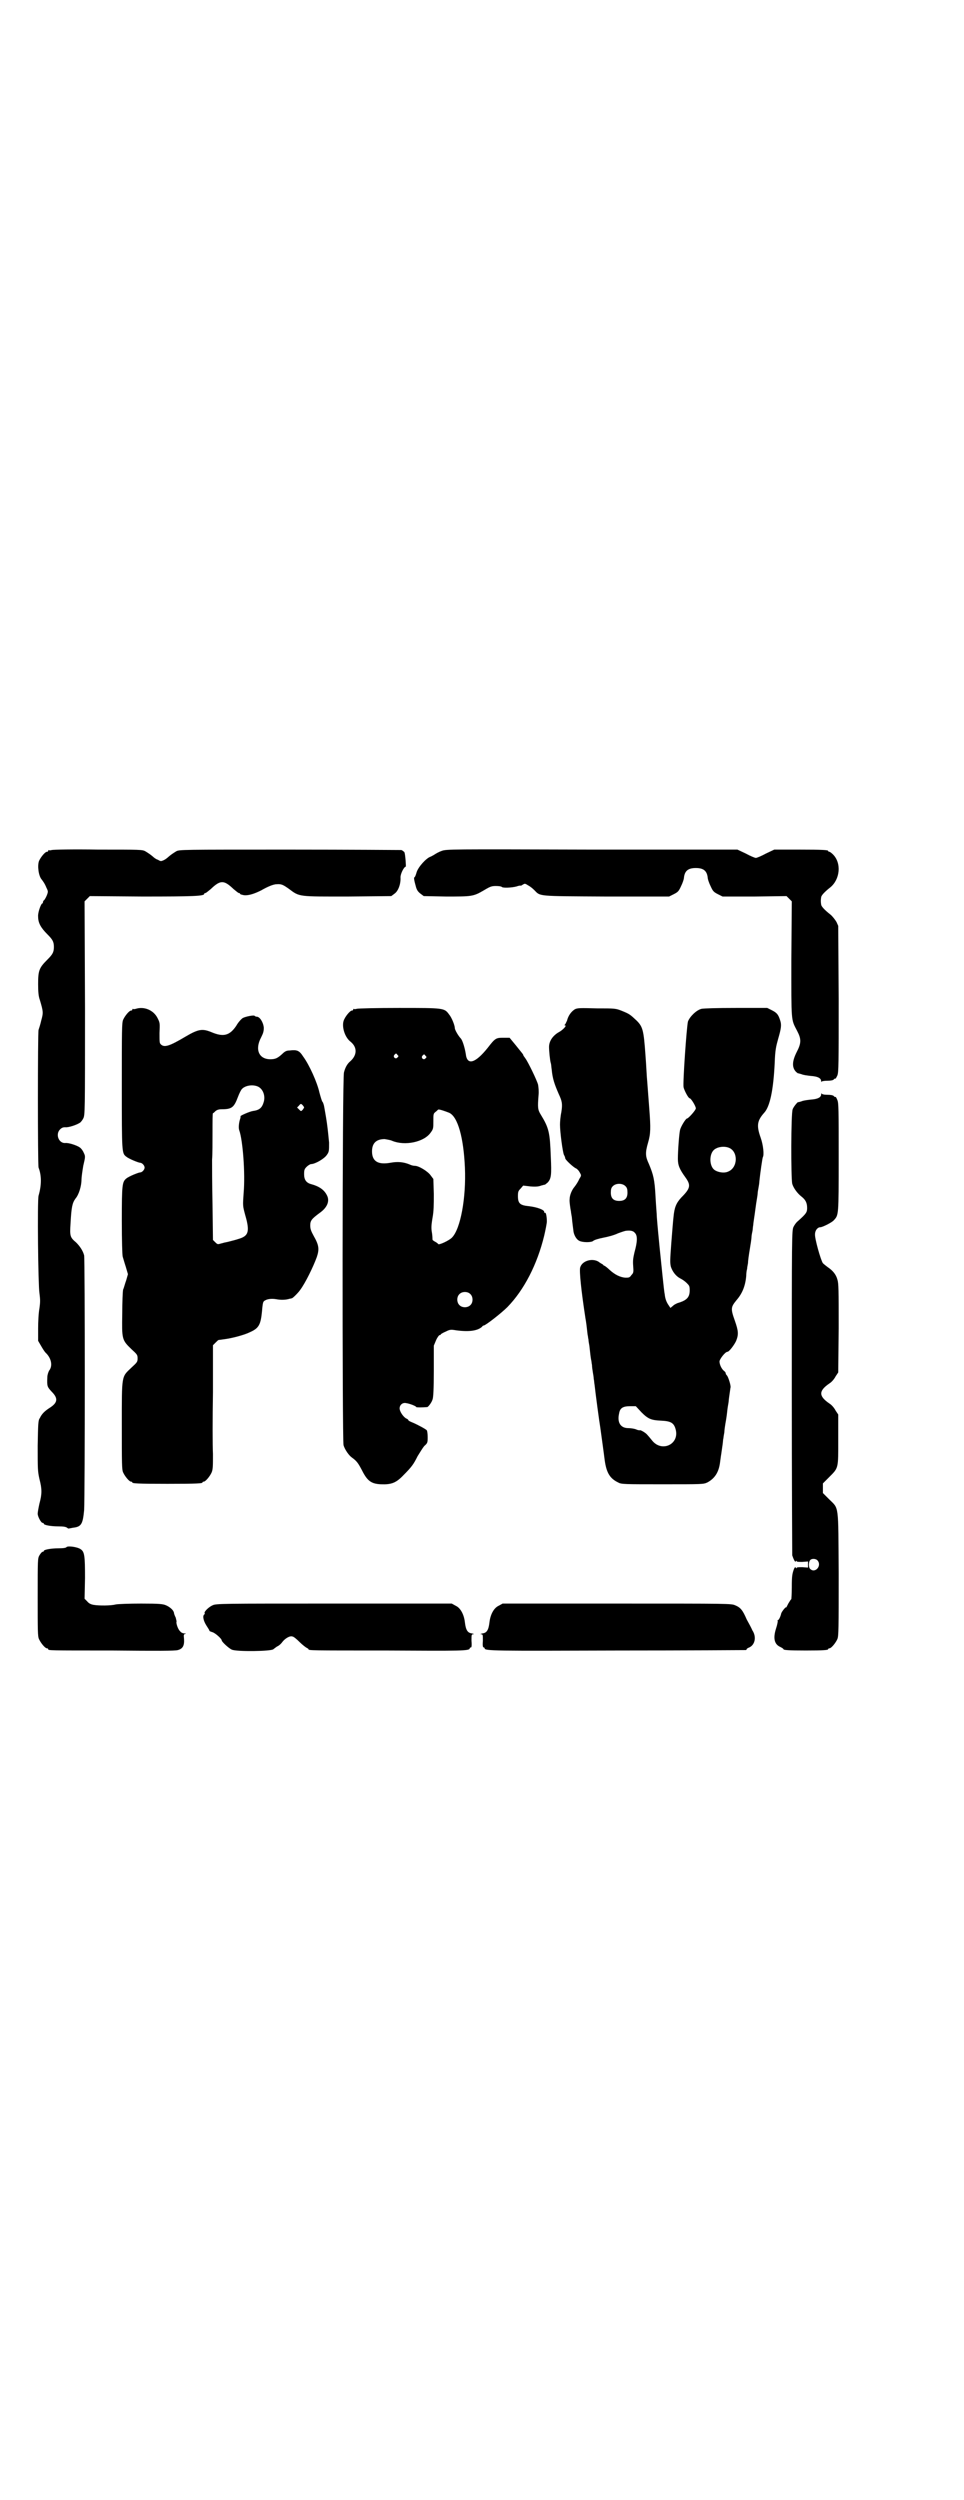 <?xml version="1.0" standalone="no"?>
<!DOCTYPE svg PUBLIC "-//W3C//DTD SVG 20010904//EN"
 "http://www.w3.org/TR/2001/REC-SVG-20010904/DTD/svg10.dtd">
<svg version="1.0" xmlns="http://www.w3.org/2000/svg"
 width="1100pt" height="2850pt" viewBox="0 0 1100 2850"
 preserveAspectRatio="xMidYMid meet">
<g transform="translate(0,2850) scale(0.5,-0.5)"
fill="#000000" stroke="none">
<path d="M118 3762 c-3 -1 -6 -1 -7 0 0 0 -1 0 -1 -2 0 -1 -1 -2 -3 -2 -4 0
-14 -12 -18 -21 -4 -11 -1 -34 6 -42 3 -4 7 -9 11 -19 4 -8 4 -9 1 -17 -2 -5
-5 -10 -6 -11 -2 -1 -3 -4 -3 -5 0 -2 -1 -3 -2 -3 -3 -2 -10 -21 -9 -30 0 -14
6 -25 21 -40 12 -12 15 -17 15 -29 0 -12 -3 -17 -15 -29 -19 -19 -21 -25 -21
-56 0 -18 1 -28 4 -36 8 -27 8 -29 3 -47 -2 -9 -5 -18 -6 -21 -2 -5 -2 -308 0
-314 7 -18 7 -40 0 -64 -3 -11 -1 -204 2 -222 2 -16 2 -20 0 -35 -2 -10 -3
-31 -3 -46 l0 -28 7 -12 c4 -7 8 -13 10 -15 13 -12 17 -30 8 -41 -2 -4 -4 -10
-4 -15 -1 -21 0 -22 10 -33 15 -15 14 -25 -5 -37 -11 -7 -18 -14 -22 -23 -4
-5 -4 -13 -5 -63 0 -53 0 -58 4 -76 6 -23 6 -34 0 -56 -2 -9 -4 -20 -4 -23 0
-7 8 -21 11 -21 2 0 3 -1 3 -2 0 -3 16 -6 33 -6 12 0 17 -1 20 -3 1 -1 3 -2 3
-2 1 0 6 1 11 2 19 2 22 9 25 40 2 36 2 572 0 581 -3 11 -10 21 -18 29 -14 12
-15 14 -13 44 2 37 4 46 11 56 8 9 14 29 14 44 0 5 2 19 4 31 5 21 5 22 1 30
-2 5 -6 10 -9 12 -7 5 -26 11 -33 10 -15 -1 -23 20 -12 31 4 4 7 5 12 5 7 -1
25 5 33 10 2 1 6 6 8 10 4 8 4 13 4 251 l-1 244 6 6 6 6 120 -1 c117 0 141 1
141 6 0 1 1 2 3 2 1 0 6 4 12 9 22 21 30 21 52 0 6 -5 11 -9 12 -9 2 0 3 -1 3
-2 0 -1 4 -2 9 -3 10 -1 23 3 39 11 12 7 27 14 35 14 11 1 15 -1 29 -11 24
-18 21 -17 134 -17 l99 1 8 6 c8 6 14 22 13 37 0 8 8 24 12 24 1 0 -1 28 -3
33 -1 1 -4 4 -7 5 -3 0 -118 1 -256 1 -247 0 -251 0 -258 -4 -8 -5 -11 -7 -17
-12 -2 -2 -7 -6 -11 -8 -7 -3 -7 -3 -14 1 -4 1 -9 5 -11 7 -6 5 -9 7 -17 12
-7 4 -11 4 -108 4 -56 1 -103 0 -106 -1z"/>
<path d="M1008 3760 c-6 -2 -13 -6 -16 -8 -3 -2 -7 -4 -9 -5 -10 -3 -28 -23
-32 -35 -2 -7 -4 -12 -5 -12 -2 0 -1 -7 3 -21 2 -8 5 -12 10 -16 l8 -6 51 -1
c59 0 62 0 86 14 15 9 18 10 28 10 7 0 12 -1 13 -2 2 -3 23 -2 34 1 5 2 9 2 9
2 0 -1 2 0 5 2 5 3 5 3 13 -2 4 -2 10 -7 13 -10 15 -15 4 -14 164 -15 l144 0
10 5 c10 5 12 7 17 18 4 8 7 17 7 21 2 15 10 21 27 21 17 0 25 -6 27 -21 0 -4
3 -13 7 -21 5 -11 7 -13 17 -18 l10 -5 73 0 73 1 6 -6 6 -6 -1 -132 c0 -145
-1 -136 13 -163 10 -19 10 -28 -1 -49 -10 -20 -11 -34 -2 -44 3 -3 6 -5 6 -4
0 0 3 -1 7 -2 4 -2 13 -3 21 -4 16 -1 24 -5 24 -12 0 -2 1 -3 1 -1 1 1 6 2 13
2 8 0 13 1 15 3 1 2 3 2 4 2 0 -1 2 3 4 7 3 8 3 25 3 175 l-1 166 -4 9 c-3 5
-9 13 -14 17 -14 11 -21 19 -21 23 -1 5 -1 11 0 16 0 4 7 12 21 23 22 18 26
55 6 75 -3 3 -7 6 -8 6 -2 0 -3 1 -3 2 0 2 -11 3 -67 3 l-56 0 -19 -9 c-11 -6
-21 -10 -23 -10 -2 0 -12 4 -23 10 l-19 9 -332 0 c-326 1 -332 1 -343 -3z"/>
<path d="M310 3400 c-3 -1 -6 -1 -7 0 0 0 -1 0 -1 -2 0 -1 -1 -2 -3 -2 -4 0
-14 -12 -18 -21 -3 -7 -3 -24 -3 -151 0 -153 0 -153 10 -161 6 -5 28 -14 32
-14 4 0 10 -6 10 -11 0 -5 -6 -11 -10 -11 -4 0 -26 -9 -32 -14 -9 -8 -10 -13
-10 -95 0 -47 1 -79 2 -83 1 -3 4 -14 7 -23 l5 -17 -4 -14 c-3 -8 -5 -17 -7
-21 -1 -4 -2 -29 -2 -55 -1 -58 -1 -60 21 -81 13 -12 14 -13 14 -21 0 -8 -1
-9 -14 -21 -23 -22 -22 -15 -22 -132 0 -86 0 -101 3 -107 4 -9 14 -21 18 -21
2 0 3 -1 3 -2 0 -2 11 -3 80 -3 69 0 80 1 80 3 0 1 1 2 3 2 4 0 14 12 18 21 3
7 3 15 3 42 -1 19 -1 82 0 141 l0 107 6 6 c3 3 6 6 7 6 1 0 8 1 15 2 15 2 43
9 57 16 20 9 24 17 27 48 1 13 2 20 4 22 5 5 16 7 28 5 10 -2 22 -2 31 1 2 0
4 1 5 1 2 0 15 13 19 19 12 16 30 53 38 75 6 18 5 27 -7 48 -6 11 -8 16 -8 24
0 11 3 15 22 29 17 12 23 27 16 40 -6 12 -17 20 -35 25 -12 3 -17 10 -17 23 0
10 1 12 6 17 3 3 8 6 10 6 9 0 30 12 36 21 5 7 5 9 5 28 -1 11 -3 31 -5 45 -2
14 -5 30 -6 36 -1 6 -3 11 -4 12 -1 0 -4 10 -7 21 -5 23 -23 63 -37 82 -9 14
-14 16 -31 14 -7 0 -11 -2 -17 -8 -10 -9 -15 -12 -27 -12 -26 0 -36 22 -21 50
5 10 6 14 6 22 -1 12 -9 25 -16 25 -2 0 -4 1 -5 2 -1 2 -19 -1 -27 -5 -3 -2
-10 -9 -15 -18 -15 -22 -29 -26 -57 -14 -20 8 -29 7 -58 -10 -37 -22 -49 -26
-57 -18 -3 3 -3 5 -3 26 1 22 1 23 -4 33 -9 19 -31 28 -50 22z m278 -177 c12
-5 18 -21 14 -35 -4 -14 -10 -19 -25 -21 -7 -1 -30 -11 -28 -12 0 -1 0 -4 -1
-6 -3 -9 -4 -21 -2 -26 8 -22 14 -98 10 -143 -2 -29 -2 -29 3 -48 10 -34 9
-46 -5 -53 -5 -3 -31 -10 -42 -12 -3 -1 -8 -2 -11 -3 -4 -1 -5 -1 -10 4 l-5 5
-1 81 c-1 45 -1 90 -1 102 1 12 1 40 1 64 0 23 0 42 1 42 1 0 3 2 6 5 4 3 8 4
14 4 23 0 28 4 37 28 3 8 7 16 9 18 7 8 24 11 36 6z m106 -48 c0 -1 -2 -3 -3
-5 -4 -4 -4 -4 -8 0 l-5 5 4 4 c4 5 5 5 8 2 2 -2 4 -5 4 -6z"/>
<path d="M814 3400 c-3 -1 -6 -1 -7 0 0 0 -1 0 -1 -2 0 -1 -1 -2 -3 -2 -4 0
-16 -14 -19 -24 -4 -14 3 -37 16 -47 16 -13 15 -31 -1 -45 -6 -5 -11 -13 -14
-25 -4 -11 -4 -837 -1 -850 3 -10 12 -23 19 -28 11 -8 14 -12 23 -29 12 -24
21 -31 43 -32 24 -1 35 3 52 21 19 19 23 25 32 43 5 8 11 18 15 23 8 7 8 8 8
21 0 7 -1 14 -2 15 -1 2 -19 12 -33 18 -5 2 -9 4 -9 5 0 1 -2 3 -5 4 -7 4 -15
16 -15 23 0 8 7 14 15 12 8 -1 23 -7 23 -9 0 -1 14 -1 25 0 2 0 10 10 12 17 2
4 3 25 3 65 l0 58 5 12 c3 7 7 12 8 12 2 0 3 1 3 2 1 1 6 4 11 6 10 5 12 5 24
3 30 -4 49 -1 59 8 1 2 3 3 4 3 4 0 40 28 54 42 38 39 68 97 84 163 3 13 6 28
6 32 0 11 -2 21 -4 20 -1 -1 -2 0 -2 2 0 5 -17 11 -35 13 -20 2 -25 6 -25 23
0 10 1 12 6 17 l6 7 17 -2 c13 -1 19 0 24 2 4 1 7 2 8 2 0 -1 3 2 7 5 8 9 9
17 7 59 -2 55 -4 65 -23 96 -7 11 -7 17 -5 43 1 10 0 19 -1 25 -3 11 -23 52
-29 60 -3 4 -5 7 -5 8 0 1 0 1 -17 22 l-14 17 -15 0 c-16 0 -18 -1 -35 -23
-28 -35 -47 -41 -50 -14 -2 13 -7 30 -11 35 -6 6 -14 20 -14 24 0 6 -7 24 -13
31 -11 15 -11 15 -114 15 -51 0 -94 -1 -97 -2z m93 -105 c3 -3 3 -3 0 -6 -4
-5 -11 1 -7 6 4 4 4 4 7 0z m64 -2 c3 -3 3 -3 0 -6 -4 -5 -11 1 -7 6 4 4 4 4
7 0z m54 -130 c20 -9 33 -57 36 -125 3 -69 -10 -139 -29 -159 -6 -7 -32 -19
-32 -15 0 0 -3 3 -7 5 -4 2 -6 4 -6 5 0 1 0 7 -1 14 -2 11 -2 17 1 35 3 16 3
30 3 55 l-1 34 -6 8 c-6 9 -27 22 -36 22 -3 0 -8 1 -12 3 -14 6 -28 7 -44 4
-28 -5 -42 3 -42 26 0 19 10 28 29 28 5 -1 13 -2 17 -4 29 -12 73 -3 88 19 6
8 6 10 6 26 0 16 0 17 5 21 3 2 5 5 6 5 0 2 15 -3 25 -7z m48 -413 c7 -6 7
-19 1 -25 -6 -7 -19 -7 -25 -1 -7 6 -7 19 -1 25 6 7 19 7 25 1z"/>
<path d="M1312 3399 c-8 -5 -15 -14 -18 -26 -2 -4 -4 -9 -5 -9 -1 -1 -1 -2 1
-2 4 0 -6 -11 -16 -16 -13 -8 -21 -20 -21 -33 0 -9 2 -30 4 -37 1 -2 1 -8 2
-14 2 -21 6 -33 16 -56 8 -17 9 -23 6 -42 -2 -9 -3 -22 -3 -28 0 -17 6 -62 9
-69 2 -3 3 -7 3 -8 0 -3 19 -21 25 -23 3 -2 6 -5 8 -9 4 -7 4 -7 -1 -15 -2 -5
-7 -13 -11 -18 -6 -7 -11 -19 -11 -28 -1 -4 2 -24 3 -28 0 -2 1 -7 2 -13 1
-12 3 -26 4 -34 2 -9 7 -17 13 -20 8 -4 28 -4 32 0 2 2 12 5 22 7 11 2 26 6
34 10 8 3 17 6 19 6 10 1 16 0 20 -5 6 -6 6 -19 -1 -44 -3 -13 -4 -19 -3 -31
1 -14 1 -16 -4 -21 -4 -6 -6 -6 -14 -6 -12 1 -24 7 -36 18 -5 5 -11 9 -11 9
-1 0 -3 1 -4 3 -2 1 -7 4 -11 7 -15 8 -37 1 -41 -14 -2 -8 2 -50 12 -115 2
-11 3 -20 5 -38 1 -3 1 -8 2 -11 0 -3 1 -9 2 -14 2 -18 3 -27 4 -32 1 -3 1 -8
2 -12 0 -4 1 -11 2 -17 1 -5 2 -12 2 -15 1 -3 1 -9 2 -14 2 -19 11 -86 13 -97
2 -15 7 -50 10 -74 4 -29 12 -42 31 -51 7 -4 14 -4 101 -4 91 0 93 0 102 4 17
9 26 23 29 44 1 6 2 16 3 21 1 6 2 15 3 21 1 6 1 13 2 15 0 2 1 8 2 13 0 5 2
18 4 29 2 11 3 25 4 30 1 6 2 11 2 13 0 2 1 9 2 16 1 7 2 14 2 14 2 3 -5 25
-8 28 -2 2 -3 4 -3 6 0 1 -2 3 -3 4 -6 4 -11 15 -11 22 0 5 13 22 18 22 4 0
16 16 20 25 6 15 5 23 -3 46 -10 28 -9 31 4 47 13 15 20 32 22 55 0 6 1 13 2
16 0 2 1 8 2 13 0 5 2 19 4 31 2 12 4 25 4 28 0 3 1 9 2 13 1 4 1 11 2 15 0 4
3 21 5 37 2 16 5 31 5 34 0 3 1 9 2 14 1 5 2 12 2 15 2 19 7 54 8 55 3 5 1 27
-5 44 -10 28 -8 39 8 57 13 14 21 51 24 114 1 29 3 37 8 55 7 24 8 32 4 43 -4
12 -7 16 -19 22 l-10 5 -71 0 c-46 0 -73 -1 -79 -2 -12 -3 -27 -18 -31 -29 -3
-12 -12 -140 -10 -150 2 -8 11 -25 14 -25 3 0 14 -18 14 -23 0 -4 -17 -23 -20
-23 -3 0 -14 -18 -16 -26 -2 -8 -5 -47 -5 -66 0 -15 4 -24 17 -42 13 -18 12
-25 -9 -46 -12 -13 -16 -23 -18 -45 -1 -8 -3 -34 -5 -59 -3 -40 -3 -45 -1 -54
4 -12 12 -22 22 -27 4 -2 10 -6 14 -10 6 -6 7 -7 7 -17 0 -16 -7 -23 -28 -29
-2 -1 -7 -3 -10 -6 l-6 -5 -4 6 c-5 7 -8 15 -9 25 -1 4 -3 23 -5 42 -3 29 -10
95 -13 134 0 6 -2 27 -3 47 -2 39 -5 50 -15 74 -8 17 -9 25 -2 49 6 20 6 34 3
74 -2 26 -3 39 -5 66 -1 8 -2 35 -4 60 -4 56 -6 64 -20 78 -15 14 -16 15 -33
22 -15 6 -16 6 -58 6 -38 1 -44 1 -50 -2z m352 -316 c21 -9 20 -45 -2 -54 -10
-5 -28 -1 -34 6 -9 10 -9 32 0 42 7 8 24 11 36 6z m-236 -88 c3 -3 4 -7 4 -14
0 -13 -6 -19 -19 -19 -13 0 -19 6 -19 19 0 7 1 11 4 14 7 8 23 8 30 0z m36
-515 c15 -15 22 -18 45 -19 22 -1 29 -5 33 -20 9 -34 -32 -53 -54 -25 -4 5 -9
11 -11 13 -4 5 -17 12 -17 10 0 0 -4 0 -8 2 -5 2 -13 3 -18 3 -18 0 -26 13
-21 34 2 12 9 16 25 16 l13 0 13 -14z"/>
<path d="M1874 3205 c0 -7 -8 -11 -24 -12 -8 -1 -17 -2 -21 -4 -4 -1 -7 -2 -7
-2 0 3 -11 -10 -13 -16 -4 -9 -4 -157 -1 -170 3 -10 12 -22 21 -29 9 -7 13
-14 13 -26 0 -10 -2 -13 -21 -30 -4 -3 -8 -9 -10 -13 -4 -8 -4 -18 -4 -376 0
-202 1 -370 1 -373 4 -12 7 -16 8 -14 1 2 2 2 2 1 0 -2 4 -2 13 -2 l13 1 0 -7
0 -7 -13 1 c-9 0 -13 0 -13 -2 0 -1 -1 -1 -2 1 -1 2 -2 1 -4 -3 -4 -11 -5 -16
-5 -42 0 -15 -1 -27 -1 -27 -1 0 -4 -5 -7 -10 -3 -6 -5 -10 -5 -9 0 3 -9 -8
-11 -13 -2 -9 -6 -16 -8 -16 -1 0 -1 -1 0 -2 0 -1 -1 -8 -4 -17 -7 -22 -4 -36
10 -42 4 -2 7 -4 7 -5 0 -2 11 -3 51 -3 41 0 51 1 51 3 0 1 1 2 3 2 4 0 14 12
18 21 3 7 3 24 3 149 -1 162 1 147 -22 170 l-14 14 0 11 0 11 14 14 c22 22 21
19 21 86 l0 57 -6 9 c-3 6 -9 13 -14 16 -25 17 -25 29 0 46 5 3 11 10 14 16
l6 9 1 101 c0 87 0 102 -3 111 -3 11 -10 20 -22 28 -4 3 -9 7 -11 9 -5 7 -19
57 -18 66 0 9 6 16 12 16 5 0 27 11 31 16 11 12 11 10 11 143 0 109 0 124 -3
131 -2 5 -4 8 -4 7 -1 0 -3 0 -4 2 -2 2 -7 3 -15 3 -7 0 -12 1 -13 3 0 1 -1 0
-1 -2z m-8 -1063 c10 -12 -6 -30 -17 -19 -4 3 -4 16 0 20 3 4 13 4 17 -1z"/>
<path d="M152 2173 c-1 -2 -7 -3 -19 -3 -16 0 -33 -3 -33 -6 0 -1 -1 -2 -3 -2
-1 0 -4 -3 -7 -8 -4 -7 -4 -9 -4 -96 0 -75 0 -89 3 -95 4 -9 14 -21 18 -21 2
0 3 -1 3 -2 0 -3 1 -3 146 -3 105 -1 143 -1 150 1 11 3 15 10 14 25 -1 10 -1
11 3 12 2 0 2 1 -2 1 -4 0 -8 2 -10 5 -5 4 -10 20 -8 22 0 1 -1 5 -2 9 -2 4
-4 9 -4 11 -1 6 -9 13 -18 17 -7 3 -14 4 -57 4 -27 0 -53 -1 -58 -2 -11 -3
-38 -3 -50 -1 -6 1 -11 3 -15 8 l-6 6 1 47 c0 51 -1 60 -10 66 -7 5 -28 8 -32
5z"/>
<path d="M485 2040 c-9 -4 -20 -15 -18 -18 1 -1 0 -2 -1 -3 -4 -3 -2 -14 5
-25 4 -6 7 -11 7 -12 0 -1 3 -2 6 -3 6 -1 22 -15 22 -19 0 -3 16 -18 23 -21
10 -5 91 -4 95 1 1 1 4 3 8 6 5 2 10 7 12 10 6 8 17 15 23 13 3 0 10 -6 17
-13 6 -6 14 -12 16 -13 2 -1 4 -2 4 -3 0 -3 3 -3 179 -3 170 -1 189 -1 189 5
0 1 1 2 3 2 1 0 2 4 1 15 0 14 0 15 4 15 3 0 1 1 -3 2 -10 1 -14 8 -16 25 -2
18 -10 33 -21 38 l-9 5 -269 0 c-257 0 -269 0 -277 -4z"/>
<path d="M1138 2039 c-11 -5 -19 -20 -21 -38 -2 -17 -6 -24 -16 -25 -4 -1 -6
-2 -3 -2 4 0 4 -1 4 -15 -1 -11 0 -15 2 -15 1 0 2 -1 2 -2 0 -6 21 -6 304 -5
159 0 290 1 292 1 1 0 2 1 2 2 0 1 3 3 6 4 13 6 17 24 7 39 -2 5 -8 16 -13 25
-9 21 -14 27 -26 32 -9 4 -12 4 -270 4 l-261 0 -9 -5z"/>
</g>
</svg>

